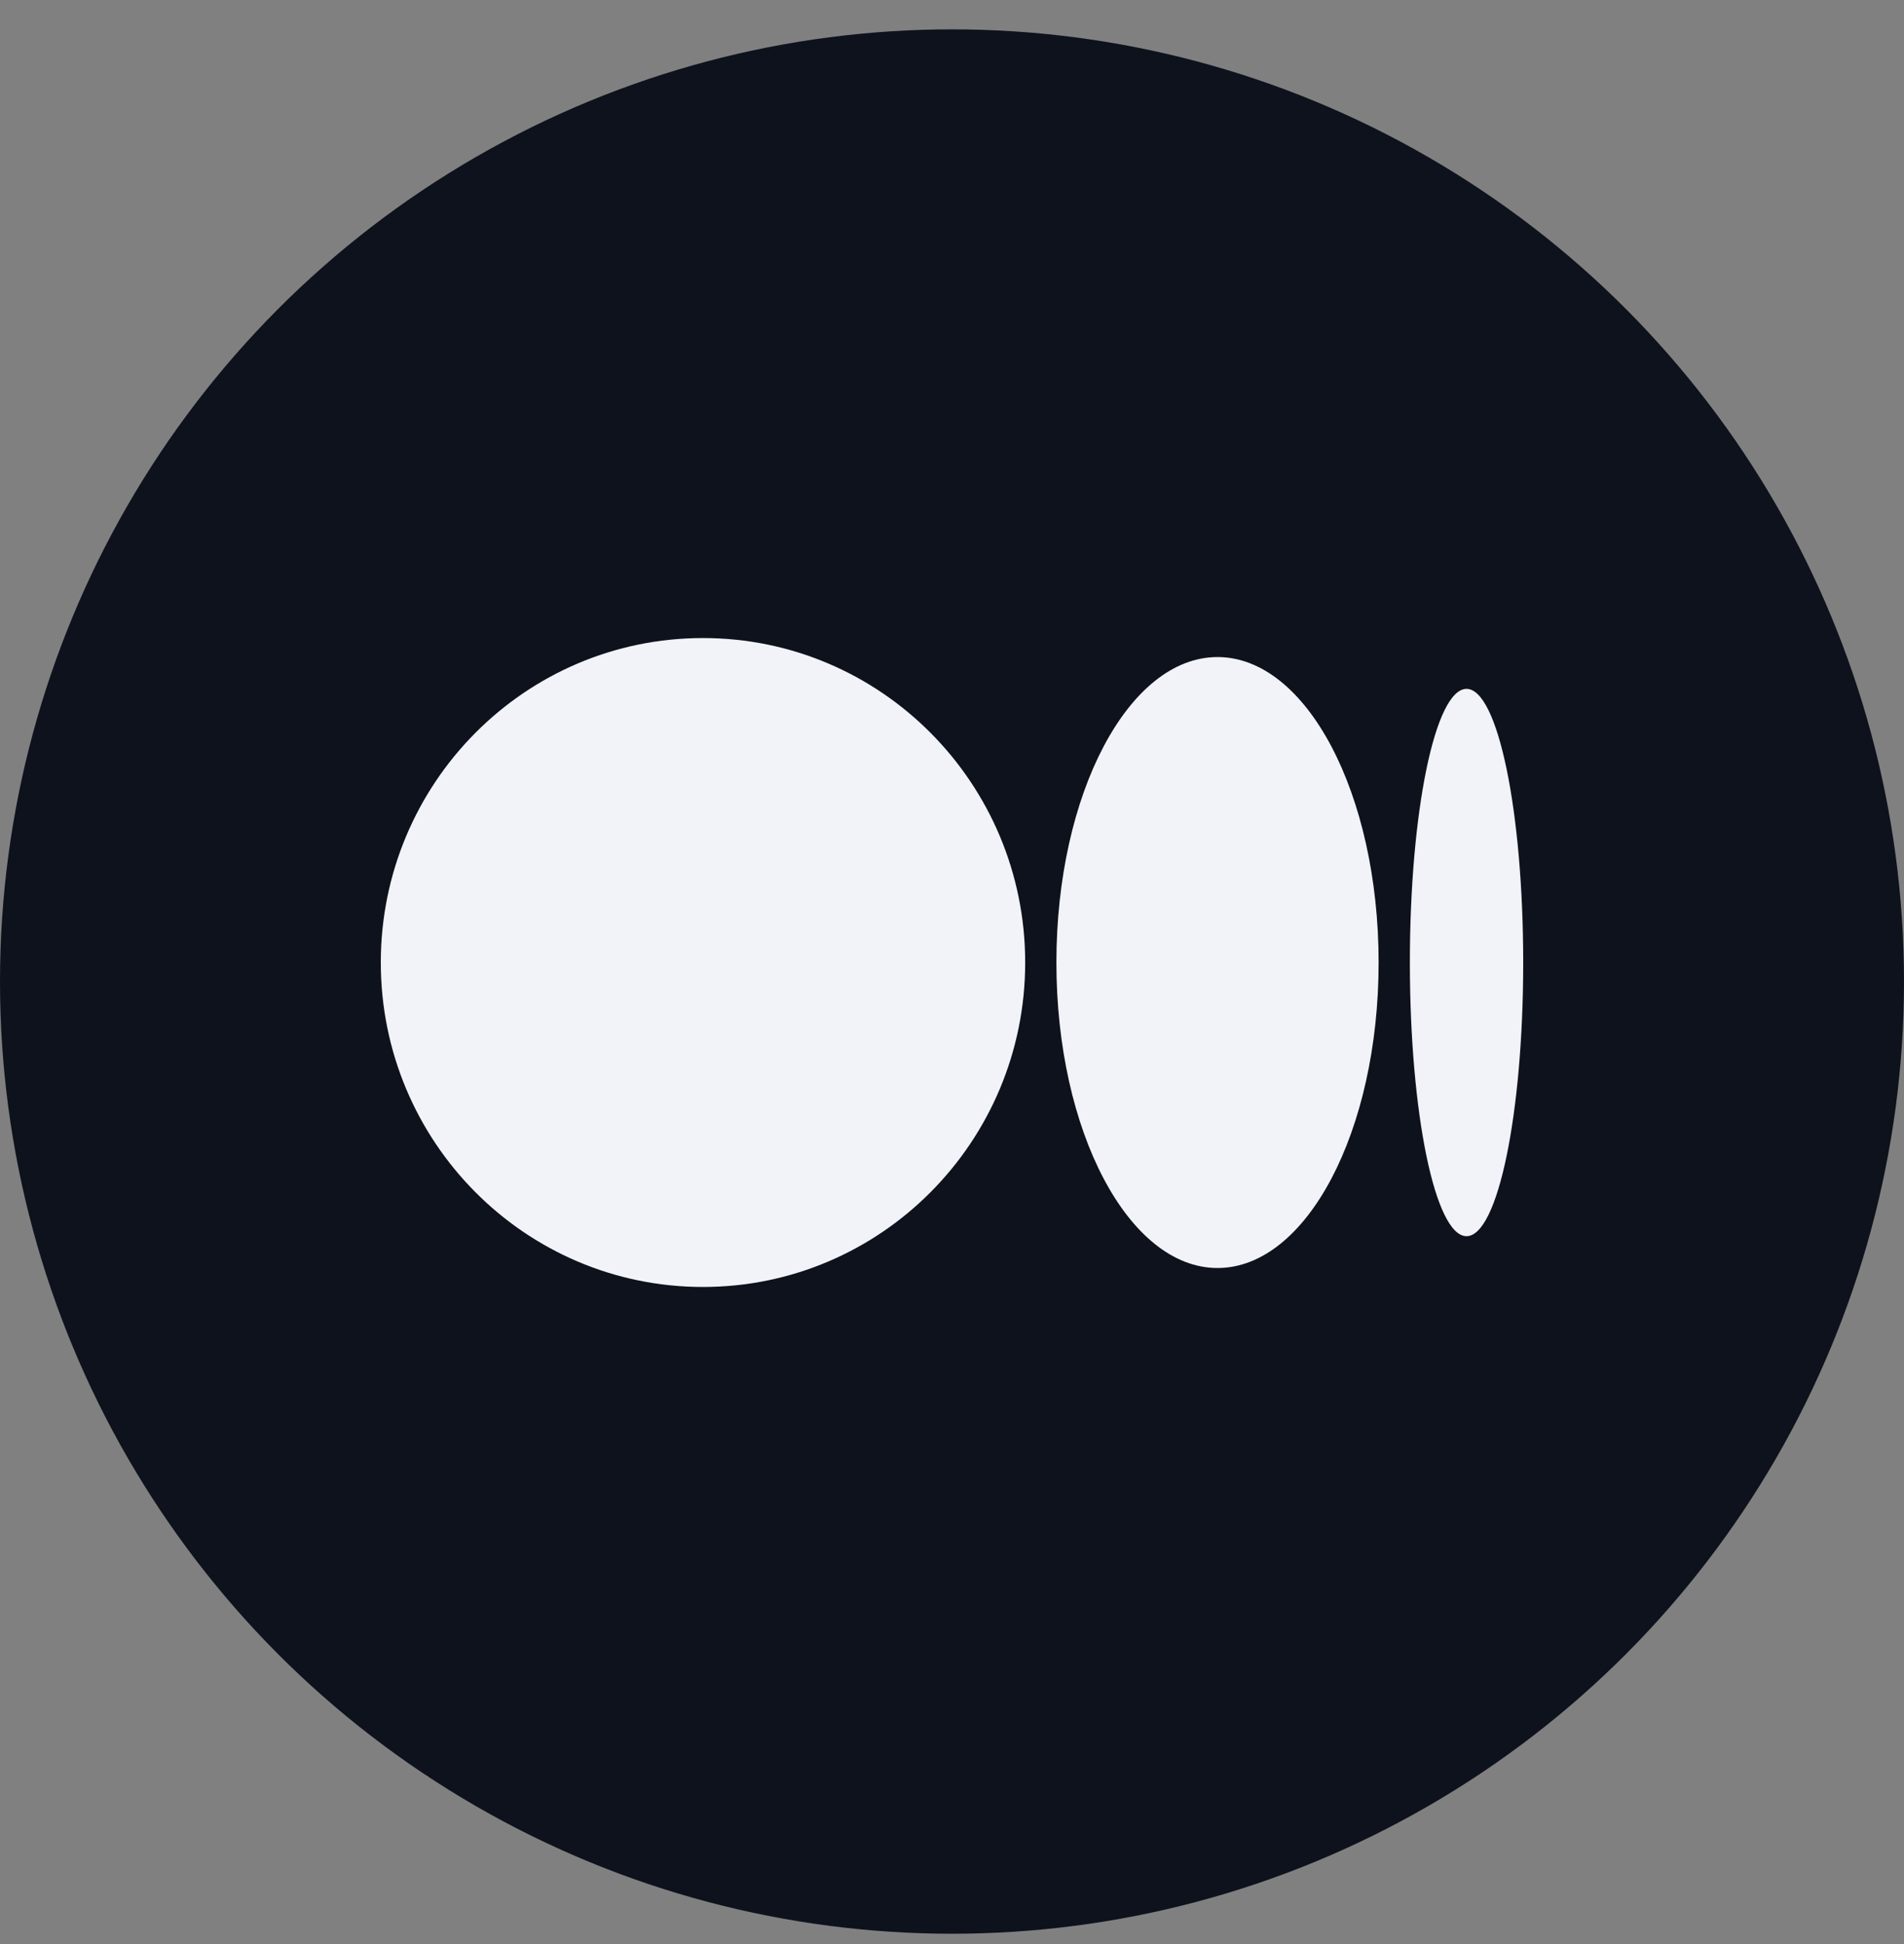 <svg width="48" height="49" viewBox="0 0 48 49" fill="none" xmlns="http://www.w3.org/2000/svg">
<rect x="0" y="0" width="48" height="49" fill="#808080" stroke="none"/>
<circle cx="24" cy="24.74" r="24" fill="#0E121C"/>
<g clip-path="url(#clip0_0_1802)">
<path d="M17.722 16.082C13.236 16.082 9.6 19.744 9.6 24.26C9.6 28.777 13.236 32.438 17.722 32.438C22.208 32.438 25.845 28.777 25.845 24.26C25.845 19.744 22.208 16.082 17.722 16.082ZM30.693 16.561C28.45 16.561 26.632 20.009 26.632 24.26C26.632 28.512 28.451 31.96 30.694 31.96C32.937 31.96 34.755 28.512 34.755 24.26H34.755C34.755 20.008 32.937 16.561 30.693 16.561H30.693ZM36.971 17.363C36.182 17.363 35.543 20.451 35.543 24.26C35.543 28.069 36.182 31.158 36.971 31.158C37.76 31.158 38.4 28.069 38.4 24.26C38.4 20.451 37.76 17.363 36.971 17.363H36.971Z" fill="#F2F3F8"/>
</g>
<defs>
<clipPath id="clip0_0_1802">
<rect width="28.8" height="23.04" fill="white" transform="translate(9.6 12.74)"/>
</clipPath>
</defs>
</svg>
